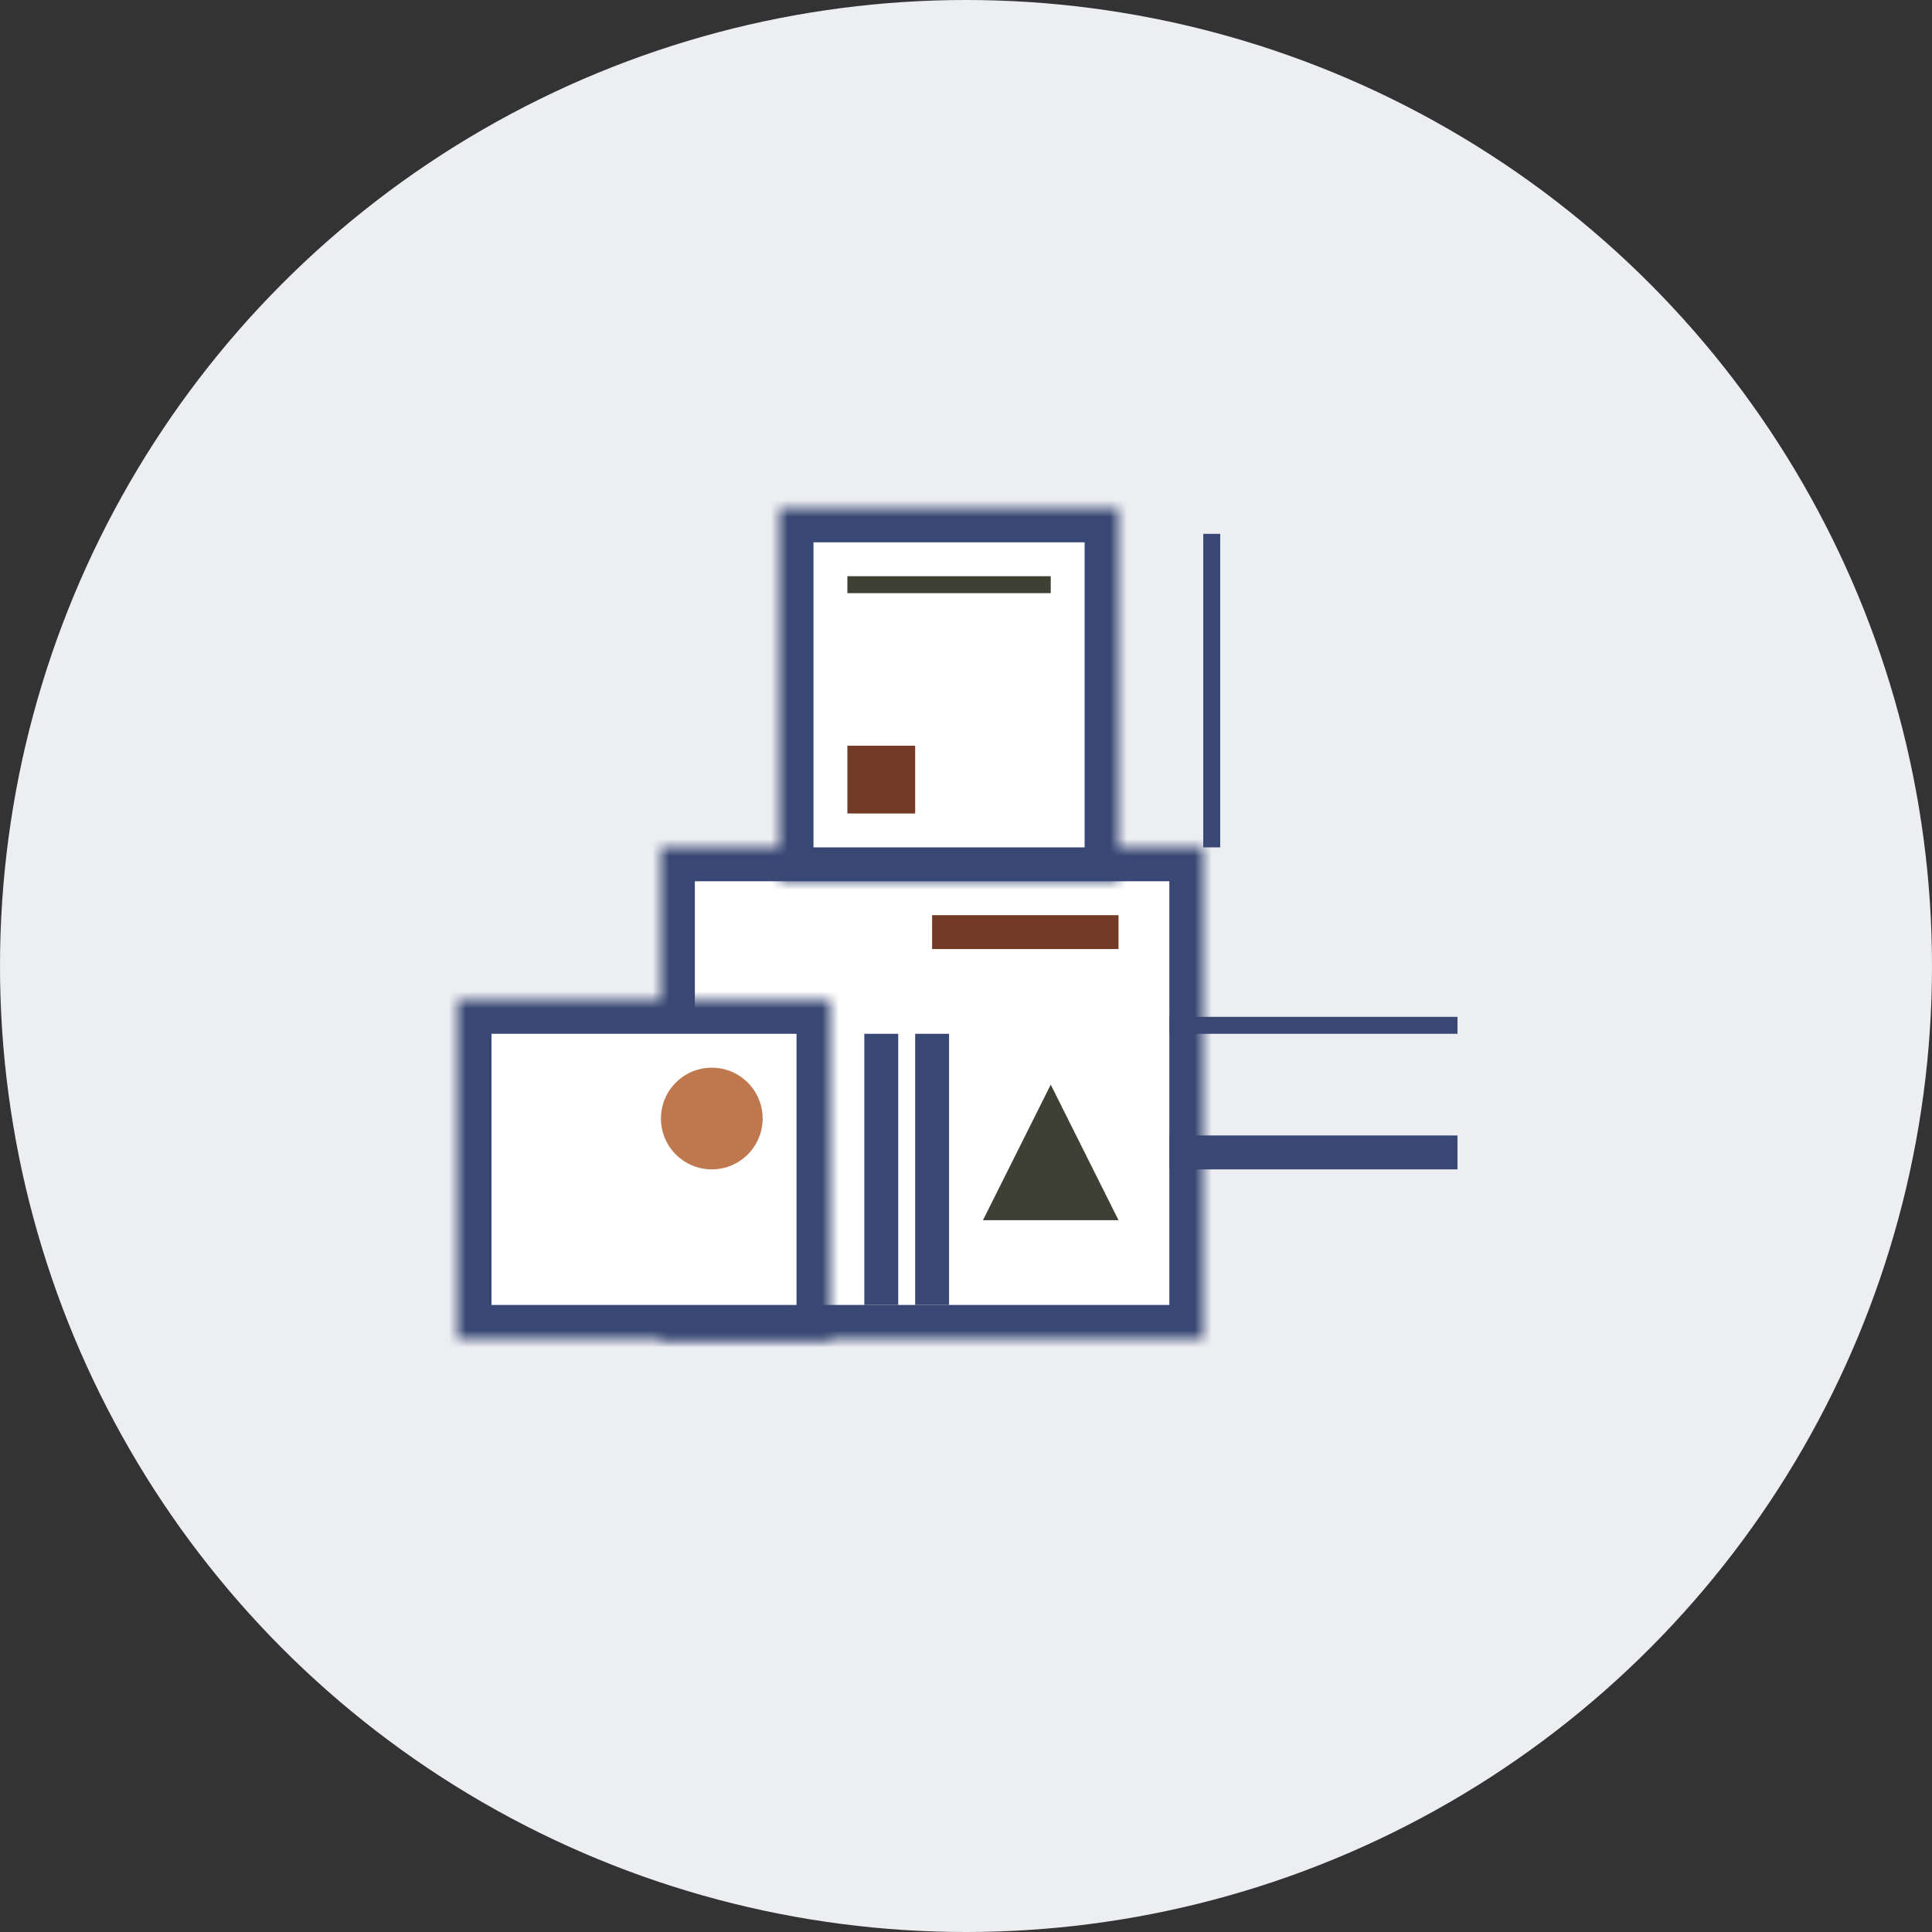 <?xml version="1.0" encoding="UTF-8" standalone="no"?>
<svg width="114px" height="114px" viewBox="0 0 114 114" version="1.1" xmlns="http://www.w3.org/2000/svg" xmlns:xlink="http://www.w3.org/1999/xlink">
    <rect x="0" y="0" width="114" height="114" fill="#333333" stroke="none"/>
    <!-- Generator: Sketch 41 (35326) - http://www.bohemiancoding.com/sketch -->
    <title>Icon Choose the...2x</title>
    <desc>Created with Sketch.</desc>
    <defs>
        <rect id="path-1" x="-3.55271368e-15" y="0" width="32" height="29"></rect>
        <mask id="mask-2" maskContentUnits="userSpaceOnUse" maskUnits="objectBoundingBox" x="0" y="0" width="32" height="29" fill="white">
            <use xlink:href="#path-1"></use>
        </mask>
        <rect id="path-3" x="29.091" y="0" width="18.909" height="29"></rect>
        <mask id="mask-4" maskContentUnits="userSpaceOnUse" maskUnits="objectBoundingBox" x="0" y="0" width="18.909" height="29" fill="white">
            <use xlink:href="#path-3"></use>
        </mask>
        <rect id="path-5" x="0" y="0" width="22" height="20"></rect>
        <mask id="mask-6" maskContentUnits="userSpaceOnUse" maskUnits="objectBoundingBox" x="0" y="0" width="22" height="20" fill="white">
            <use xlink:href="#path-5"></use>
        </mask>
        <rect id="path-7" x="20" y="0" width="13" height="20"></rect>
        <mask id="mask-8" maskContentUnits="userSpaceOnUse" maskUnits="objectBoundingBox" x="0" y="0" width="13" height="20" fill="white">
            <use xlink:href="#path-7"></use>
        </mask>
        <rect id="path-9" x="0" y="0" width="20" height="22"></rect>
        <mask id="mask-10" maskContentUnits="userSpaceOnUse" maskUnits="objectBoundingBox" x="0" y="0" width="20" height="22" fill="white">
            <use xlink:href="#path-9"></use>
        </mask>
        <rect id="path-11" x="18" y="0" width="14" height="22"></rect>
        <mask id="mask-12" maskContentUnits="userSpaceOnUse" maskUnits="objectBoundingBox" x="0" y="0" width="14" height="22" fill="white">
            <use xlink:href="#path-11"></use>
        </mask>
    </defs>
    <g id="Symbols" stroke="none" stroke-width="1" fill="none" fill-rule="evenodd">
        <g id="Icon-Choose-the...">
            <g>
                <circle id="Oval-12" fill="#EDEEF2" cx="57" cy="57" r="57"></circle>
                <g id="Group-3" transform="translate(39, 50)">
                    <use id="Rectangle-16-Copy-8" stroke="#384773" mask="url(#mask-2)" stroke-width="4" fill="#FFFFFF" transform="translate(16, 14.5) scale(-1, 1) translate(-16, -14.5) " xlink:href="#path-1"></use>
                    <rect id="Rectangle-4" fill="#733A26" x="16" y="4" width="11" height="2"></rect>
                    <polygon id="Triangle" fill="#3E4034" points="23 14 27 22 19 22"></polygon>
                    <use id="Rectangle-16-Copy-10" stroke="#384773" mask="url(#mask-4)" stroke-width="4" fill="#A6998A" transform="translate(38.545, 14.5) scale(-1, 1) translate(-38.545, -14.5) " xlink:href="#path-3"></use>
                    <path d="M47,18 L30,18" id="Path-24-Copy-5" stroke="#384773" stroke-width="2"></path>
                    <path d="M47,10.5 L30,10.5" id="Path-24-Copy-6" stroke="#384773"></path>
                </g>
                <g id="Group-3-Copy" transform="translate(27, 59)">
                    <use id="Rectangle-16-Copy-8" stroke="#384773" mask="url(#mask-6)" stroke-width="4" stroke-linejoin="round" fill="#FFFFFF" transform="translate(11, 10) scale(-1, 1) translate(-11, -10) " xlink:href="#path-5"></use>
                    <ellipse id="Oval-4" fill="#BF784E" cx="15" cy="7" rx="3" ry="3"></ellipse>
                    <use id="Rectangle-16-Copy-10" stroke="#384773" mask="url(#mask-8)" stroke-width="4" fill="#A6998A" transform="translate(26.5, 10) scale(-1, 1) translate(-26.5, -10) " xlink:href="#path-7"></use>
                    <path d="M28,2 L28,18" id="Path-24-Copy-4" stroke="#384773" stroke-width="2"></path>
                    <path d="M25,2 L25,18" id="Path-24-Copy-5" stroke="#384773" stroke-width="2"></path>
                </g>
                <g id="Group-3-Copy-2" transform="translate(46, 30)">
                    <use id="Rectangle-16-Copy-8" stroke="#384773" mask="url(#mask-10)" stroke-width="4" fill="#FFFFFF" transform="translate(10, 11) scale(-1, 1) translate(-10, -11) " xlink:href="#path-9"></use>
                    <rect id="Rectangle-7" fill="#733A26" x="4" y="14" width="4" height="4"></rect>
                    <rect id="Rectangle-7-Copy" fill="#3E4034" x="4" y="4" width="12" height="1"></rect>
                    <use id="Rectangle-16-Copy-10" stroke="#384773" mask="url(#mask-12)" stroke-width="4" fill="#A6998A" transform="translate(25, 11) scale(-1, 1) translate(-25, -11) " xlink:href="#path-11"></use>
                    <path d="M25.5,1.5 L25.5,20" id="Path-24-Copy-5" stroke="#384773"></path>
                </g>
            </g>
        </g>
    </g>
</svg>